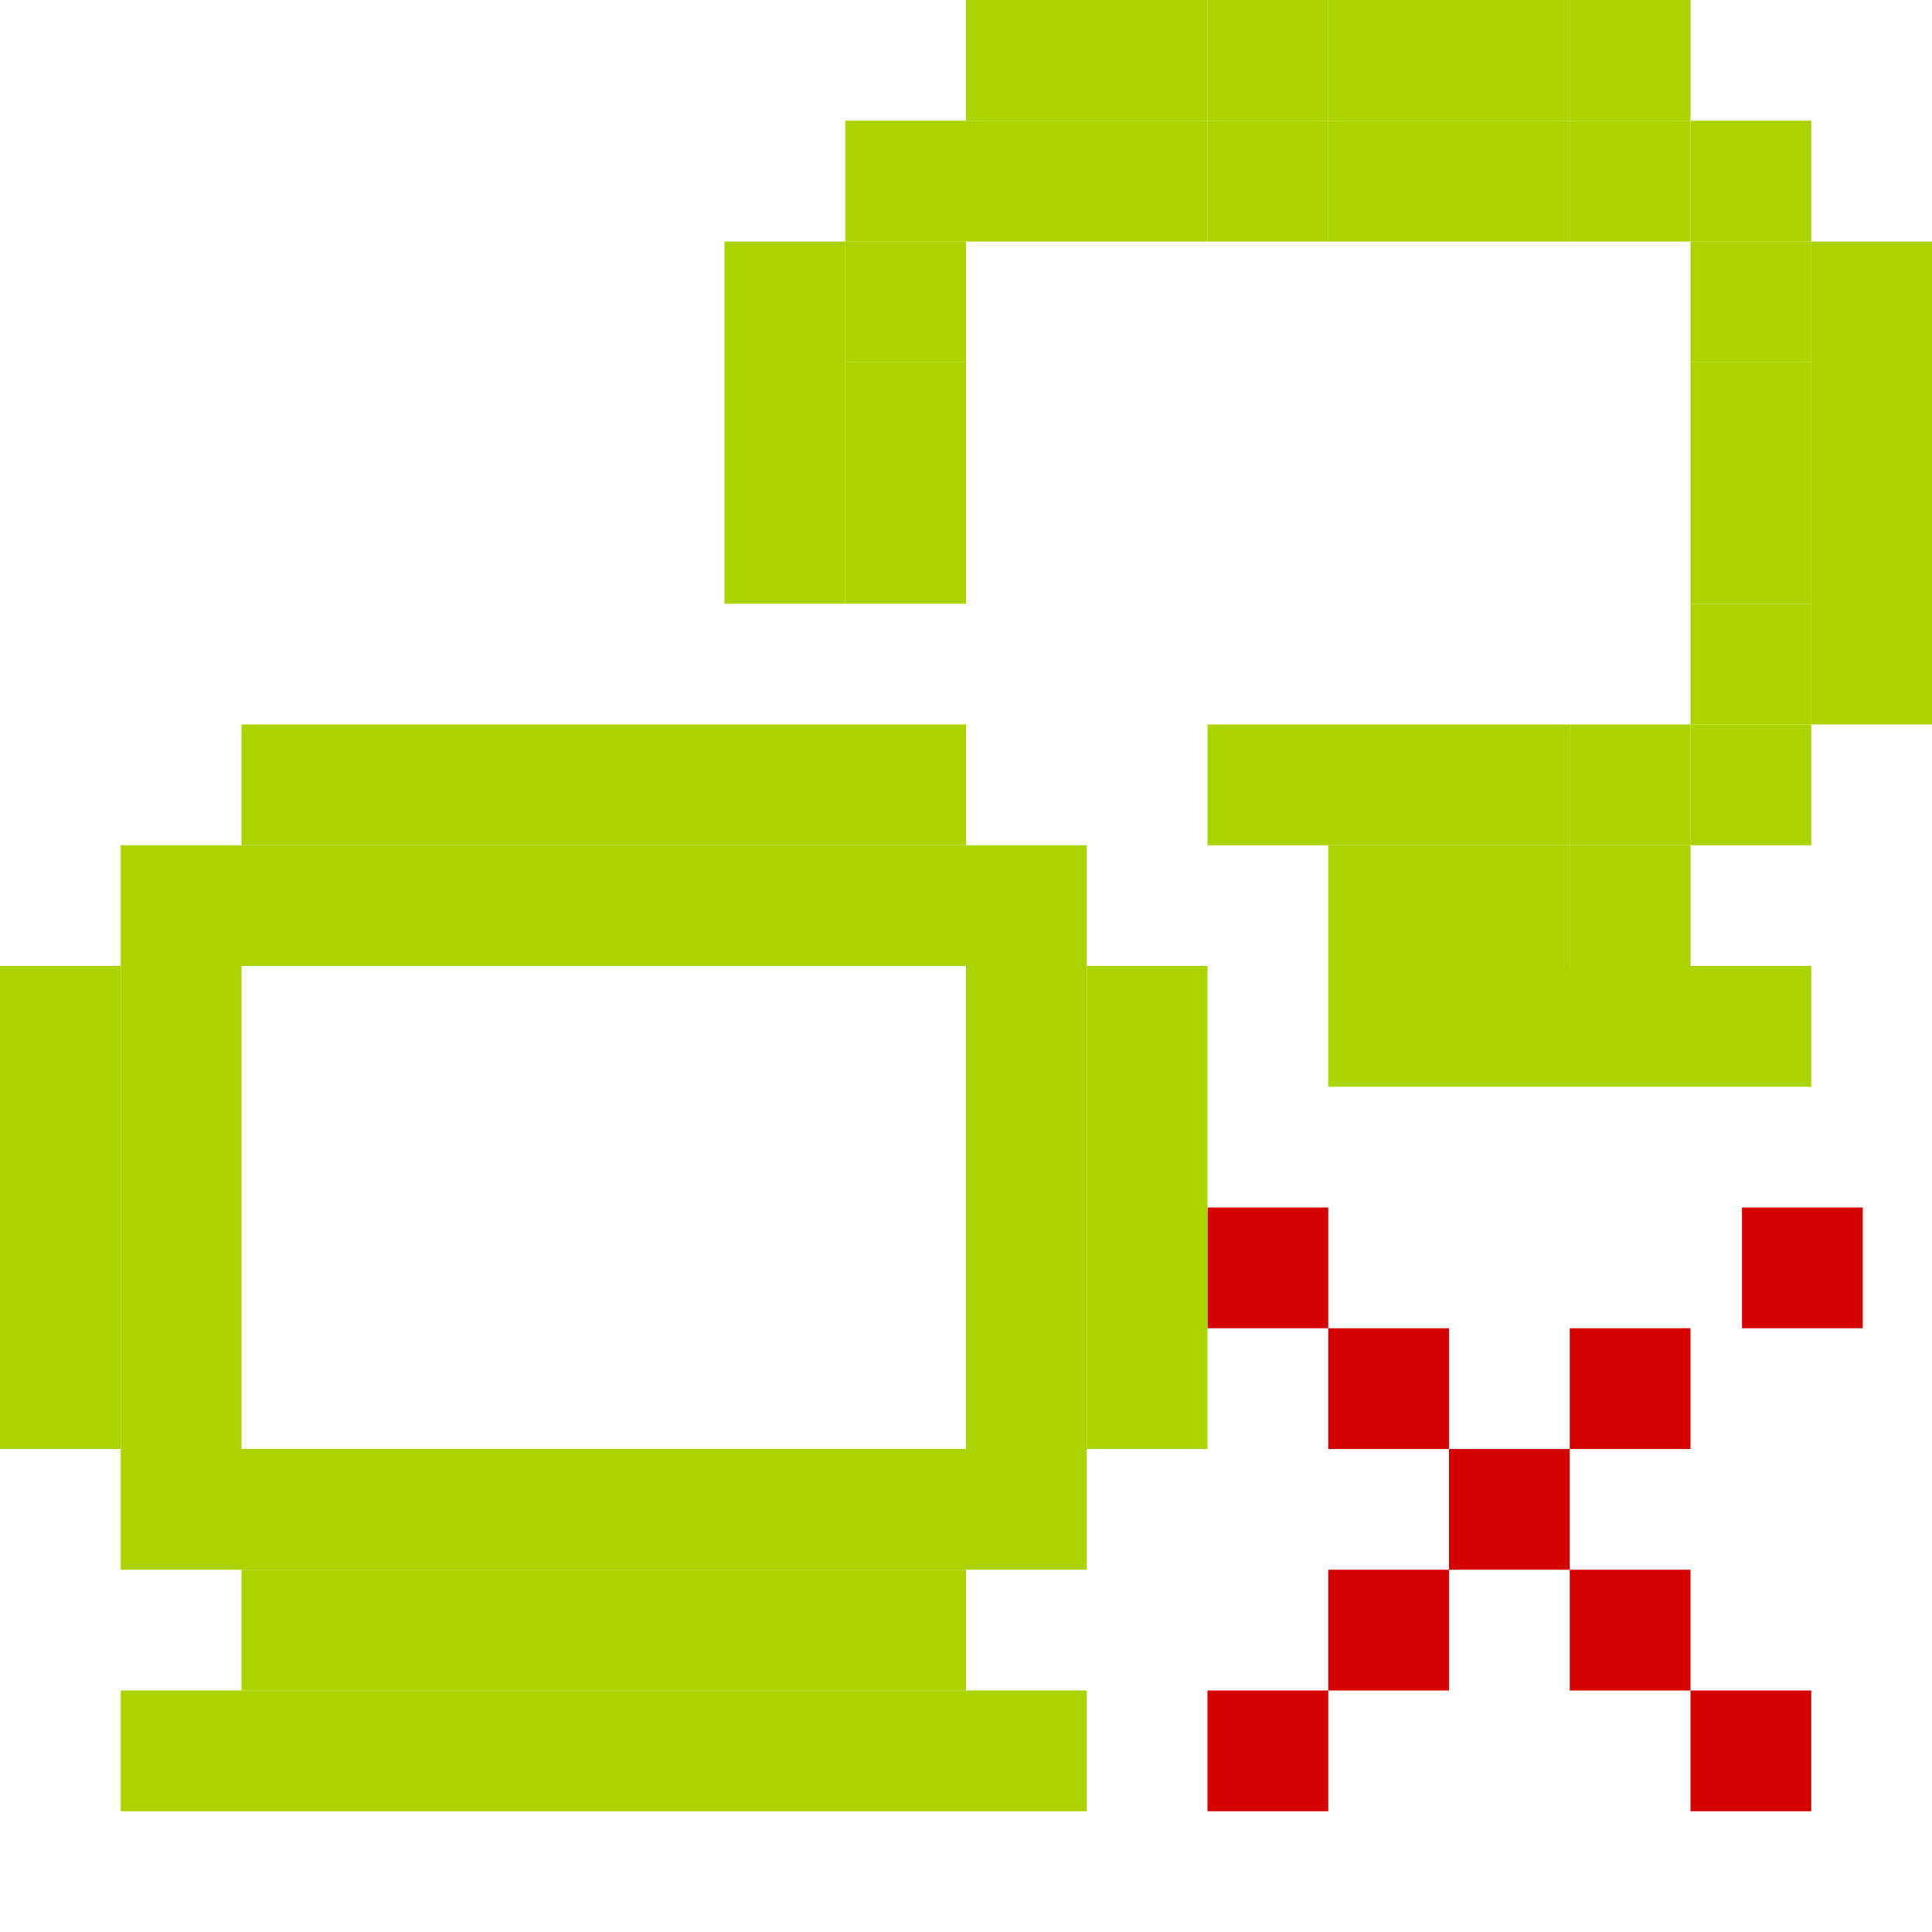 <?xml version="1.0" encoding="UTF-8" standalone="no"?>
<svg
   xmlns:dc="http://purl.org/dc/elements/1.1/"
   xmlns:cc="http://creativecommons.org/ns#"
   xmlns:rdf="http://www.w3.org/1999/02/22-rdf-syntax-ns#"
   xmlns:svg="http://www.w3.org/2000/svg"
   xmlns="http://www.w3.org/2000/svg"
   xmlns:xlink="http://www.w3.org/1999/xlink"
   xmlns:sodipodi="http://sodipodi.sourceforge.net/DTD/sodipodi-0.dtd"
   xmlns:inkscape="http://www.inkscape.org/namespaces/inkscape"
   xml:space="preserve"
   width="256"
   height="256"
   style="fill-rule:evenodd"
   viewBox="0 0 256 256"
   id="svg2"
   version="1.1"
   inkscape:version="0.48.5 r10040"
   sodipodi:docname="network-offline.svg"><sodipodi:namedview
     pagecolor="#ffffff"
     bordercolor="#666666"
     borderopacity="1"
     objecttolerance="10"
     gridtolerance="10"
     guidetolerance="10"
     inkscape:pageopacity="0"
     inkscape:pageshadow="2"
     inkscape:window-width="1914"
     inkscape:window-height="1031"
     id="namedview111"
     showgrid="true"
     inkscape:zoom="1.652122"
     inkscape:cx="237.60763"
     inkscape:cy="67.46297"
     inkscape:window-x="0"
     inkscape:window-y="25"
     inkscape:window-maximized="1"
     inkscape:current-layer="svg2"><inkscape:grid
       type="xygrid"
       id="grid3040"
       empspacing="8"
       visible="true"
       enabled="true"
       snapvisiblegridlinesonly="true"
       spacingx="2px"
       spacingy="2px" /></sodipodi:namedview><defs
     id="defs4"><style
       type="text/css"
       id="style6">
   
    .fil17 {fill:url(#id8)}
    .fil16 {fill:url(#id9)}
    .fil4 {fill:url(#id10)}
    .fil6 {fill:url(#id11)}
    .fil0 {fill:url(#id12)}
    .fil2 {fill:url(#id13)}
    .fil12 {fill:url(#id14)}
    .fil14 {fill:url(#id15)}
    .fil15 {fill:url(#id16)}
    .fil10 {fill:url(#id17)}
    .fil8 {fill:url(#id18)}
    .fil5 {fill:url(#id19);fill-rule:nonzero}
    .fil7 {fill:url(#id20);fill-rule:nonzero}
    .fil1 {fill:url(#id21);fill-rule:nonzero}
    .fil3 {fill:url(#id22);fill-rule:nonzero}
    .fil13 {fill:url(#id23);fill-rule:nonzero}
    .fil11 {fill:url(#id24);fill-rule:nonzero}
    .fil9 {fill:url(#id25);fill-rule:nonzero}
   
  </style><mask
       id="id0"><linearGradient
         id="id1"
         gradientUnits="userSpaceOnUse"
         x1="68.707"
         y1="67.729"
         x2="86.781"
         y2="63.479"><stop
           offset="0"
           style="stop-opacity:1; stop-color:white"
           id="stop10" /><stop
           offset="1"
           style="stop-opacity:0; stop-color:white"
           id="stop12" /></linearGradient><rect
         style="fill:url(#id1)"
         x="63.427"
         y="49.295"
         width="28.634"
         height="32.618"
         id="rect14" /></mask><mask
       id="id2"><linearGradient
         id="id3"
         gradientUnits="userSpaceOnUse"
         x1="198.135"
         y1="205.957"
         x2="216.209"
         y2="201.708"><stop
           offset="0"
           style="stop-opacity:1; stop-color:white"
           id="stop18" /><stop
           offset="1"
           style="stop-opacity:0; stop-color:white"
           id="stop20" /></linearGradient><rect
         style="fill:url(#id3)"
         x="192.855"
         y="187.523"
         width="28.634"
         height="32.618"
         id="rect22" /></mask><mask
       id="id4"><linearGradient
         id="id5"
         gradientUnits="userSpaceOnUse"
         x1="154.311"
         y1="181.087"
         x2="194.094"
         y2="231.006"><stop
           offset="0"
           style="stop-opacity:1; stop-color:white"
           id="stop26" /><stop
           offset="0.651"
           style="stop-opacity:0.502; stop-color:white"
           id="stop28" /><stop
           offset="1"
           style="stop-opacity:0; stop-color:white"
           id="stop30" /></linearGradient><rect
         style="fill:url(#id5)"
         x="96.58"
         y="153.595"
         width="155.244"
         height="104.904"
         id="rect32" /></mask><mask
       id="id6"><linearGradient
         id="id7"
         gradientUnits="userSpaceOnUse"
         x1="27.614"
         y1="42.766"
         x2="67.396"
         y2="92.685"><stop
           offset="0"
           style="stop-opacity:1; stop-color:white"
           id="stop36" /><stop
           offset="0.651"
           style="stop-opacity:0.502; stop-color:white"
           id="stop38" /><stop
           offset="1"
           style="stop-opacity:0; stop-color:white"
           id="stop40" /></linearGradient><rect
         style="fill:url(#id7)"
         x="-30.115"
         y="15.274"
         width="155.242"
         height="104.904"
         id="rect42" /></mask><linearGradient
       id="id8"
       gradientUnits="userSpaceOnUse"
       x1="44.957"
       y1="16.55"
       x2="50.054"
       y2="118.902"><stop
         offset="0"
         style="stop-color:#E7EEFA"
         id="stop45" /><stop
         offset="1"
         style="stop-color:#7DA2E3"
         id="stop47" /></linearGradient><linearGradient
       id="id9"
       gradientUnits="userSpaceOnUse"
       xlink:href="#id8"
       x1="171.654"
       y1="154.871"
       x2="176.751"
       y2="257.223" /><linearGradient
       id="id10"
       gradientUnits="userSpaceOnUse"
       x1="30.762"
       y1="128.526"
       x2="143.509"
       y2="142.256"><stop
         offset="0"
         style="stop-color:#94C9E2"
         id="stop51" /><stop
         offset="0.49"
         style="stop-color:#58A6D8"
         id="stop53" /><stop
         offset="0.82"
         style="stop-color:#50719E"
         id="stop55" /><stop
         offset="1"
         style="stop-color:#386EAB"
         id="stop57" /></linearGradient><linearGradient
       id="id11"
       gradientUnits="userSpaceOnUse"
       xlink:href="#id10"
       x1="156.089"
       y1="267.303"
       x2="268.842"
       y2="281.039" /><linearGradient
       id="id12"
       gradientUnits="userSpaceOnUse"
       xlink:href="#id10"
       x1="26.914"
       y1="35.43"
       x2="142.625"
       y2="103.169" /><linearGradient
       id="id13"
       gradientUnits="userSpaceOnUse"
       xlink:href="#id10"
       x1="153.175"
       y1="173.318"
       x2="268.899"
       y2="241.062" /><linearGradient
       id="id14"
       gradientUnits="userSpaceOnUse"
       xlink:href="#id10"
       x1="68.464"
       y1="56.152"
       x2="93.061"
       y2="76.649" /><linearGradient
       id="id15"
       gradientUnits="userSpaceOnUse"
       x1="66.728"
       y1="62.76"
       x2="88.76"
       y2="68.448"><stop
         offset="0"
         style="stop-color:#B3D5E1"
         id="stop64" /><stop
         offset="1"
         style="stop-color:white"
         id="stop66" /></linearGradient><linearGradient
       id="id16"
       gradientUnits="userSpaceOnUse"
       xlink:href="#id15"
       x1="196.156"
       y1="200.988"
       x2="218.188"
       y2="206.676" /><linearGradient
       id="id17"
       gradientUnits="userSpaceOnUse"
       xlink:href="#id10"
       x1="167.694"
       y1="72.464"
       x2="210.594"
       y2="131.978" /><linearGradient
       id="id18"
       gradientUnits="userSpaceOnUse"
       xlink:href="#id10"
       x1="83.326"
       y1="166.007"
       x2="126.225"
       y2="225.521" /><linearGradient
       id="id19"
       gradientUnits="userSpaceOnUse"
       x1="149.042"
       y1="141.701"
       x2="25.228"
       y2="129.083"><stop
         offset="0"
         style="stop-color:#82C7E6"
         id="stop72" /><stop
         offset="0.741"
         style="stop-color:#6690C2"
         id="stop74" /><stop
         offset="1"
         style="stop-color:#3C599B"
         id="stop76" /></linearGradient><linearGradient
       id="id20"
       gradientUnits="userSpaceOnUse"
       xlink:href="#id19"
       x1="274.377"
       y1="280.48"
       x2="150.555"
       y2="267.864" /><linearGradient
       id="id21"
       gradientUnits="userSpaceOnUse"
       xlink:href="#id19"
       x1="149.377"
       y1="98.38"
       x2="20.161"
       y2="40.219" /><linearGradient
       id="id22"
       gradientUnits="userSpaceOnUse"
       xlink:href="#id19"
       x1="275.651"
       y1="236.271"
       x2="146.421"
       y2="178.113" /><linearGradient
       id="id23"
       gradientUnits="userSpaceOnUse"
       xlink:href="#id19"
       x1="94.727"
       y1="75.287"
       x2="66.796"
       y2="57.514" /><linearGradient
       id="id24"
       gradientUnits="userSpaceOnUse"
       xlink:href="#id19"
       x1="214.037"
       y1="127.856"
       x2="163.686"
       y2="74.941" /><linearGradient
       id="id25"
       gradientUnits="userSpaceOnUse"
       xlink:href="#id19"
       x1="130.236"
       y1="223.05"
       x2="79.878"
       y2="170.135" /><linearGradient
       inkscape:collect="always"
       xlink:href="#id15"
       id="linearGradient3098"
       gradientUnits="userSpaceOnUse"
       x1="66.728"
       y1="62.76"
       x2="88.76"
       y2="68.448" /><linearGradient
       inkscape:collect="always"
       xlink:href="#id8"
       id="linearGradient3100"
       gradientUnits="userSpaceOnUse"
       x1="44.957"
       y1="16.55"
       x2="50.054"
       y2="118.902" /></defs><rect
     style="fill:#d40000;fill-opacity:1;fill-rule:evenodd;stroke:none;display:inline"
     id="rect3066-74-2-2-6-663-85-33-10-9-5-4-45-5-6-50-01-65-0-4-89-7-34-0-42-39-97-8"
     width="16"
     height="16"
     x="160"
     y="-176"
     ry="0"
     transform="scale(1,-1)" /><rect
     style="fill:#aad400;fill-opacity:1;fill-rule:evenodd;stroke:none;display:inline"
     id="rect3066-74-2-2-6-663-85-33-10-9-5-4-45-5-6-50-01-65-0-4-89-7-34-0"
     width="32"
     height="16"
     x="128"
     y="-16"
     ry="0"
     transform="scale(1,-1)" /><rect
     style="fill:#aad400;fill-opacity:1;fill-rule:evenodd;stroke:none;display:inline"
     id="rect3066-74-2-2-6-663-85-33-10-9-5-4-45-5-6-50-01-65-0-4-89-7-34-0-7"
     width="16"
     height="16"
     x="160"
     y="-16"
     ry="0"
     transform="scale(1,-1)" /><rect
     style="fill:#aad400;fill-opacity:1;fill-rule:evenodd;stroke:none;display:inline"
     id="rect3066-74-2-2-6-663-85-33-10-9-5-4-45-5-6-50-01-65-0-4-89-7-34-0-1"
     width="16"
     height="16"
     x="176"
     y="-16"
     ry="0"
     transform="scale(1,-1)" /><rect
     style="fill:#aad400;fill-opacity:1;fill-rule:evenodd;stroke:none;display:inline"
     id="rect3066-74-2-2-6-663-85-33-10-9-5-4-45-5-6-50-01-65-0-4-89-7-34-0-9"
     width="16"
     height="16"
     x="192"
     y="-16"
     ry="0"
     transform="scale(1,-1)" /><rect
     style="fill:#aad400;fill-opacity:1;fill-rule:evenodd;stroke:none;display:inline"
     id="rect3066-74-2-2-6-663-85-33-10-9-5-4-45-5-6-50-01-65-0-4-89-7-34-0-6"
     width="16"
     height="16"
     x="208"
     y="-16"
     ry="0"
     transform="scale(1,-1)" /><rect
     style="fill:#aad400;fill-opacity:1;fill-rule:evenodd;stroke:none;display:inline"
     id="rect3066-74-2-2-6-663-85-33-10-9-5-4-45-5-6-50-01-65-0-4-89-7-34-0-8"
     width="16"
     height="64"
     x="240"
     y="-96"
     ry="0"
     transform="scale(1,-1)" /><rect
     style="fill:#aad400;fill-opacity:1;fill-rule:evenodd;stroke:none;display:inline"
     id="rect3066-74-2-2-6-663-85-33-10-9-5-4-45-5-6-50-01-65-0-4-89-7-34-0-99"
     width="16"
     height="16"
     x="224"
     y="-112"
     ry="0"
     transform="scale(1,-1)" /><rect
     style="fill:#aad400;fill-opacity:1;fill-rule:evenodd;stroke:none;display:inline"
     id="rect3066-74-2-2-6-663-85-33-10-9-5-4-45-5-6-50-01-65-0-4-89-7-34-0-65"
     width="16"
     height="16"
     x="208"
     y="-112"
     ry="0"
     transform="scale(1,-1)" /><rect
     style="fill:#aad400;fill-opacity:1;fill-rule:evenodd;stroke:none;display:inline"
     id="rect3066-74-2-2-6-663-85-33-10-9-5-4-45-5-6-50-01-65-0-4-89-7-34-0-4"
     width="48"
     height="16"
     x="160"
     y="-112"
     ry="0"
     transform="scale(1,-1)" /><rect
     style="fill:#aad400;fill-opacity:1;fill-rule:evenodd;stroke:none;display:inline"
     id="rect3066-74-2-2-6-663-85-33-10-9-5-4-45-5-6-50-01-65-0-4-89-7-34-0-3"
     width="32"
     height="16"
     x="176"
     y="-128"
     ry="0"
     transform="scale(1,-1)" /><rect
     style="fill:#aad400;fill-opacity:1;fill-rule:evenodd;stroke:none;display:inline"
     id="rect3066-74-2-2-6-663-85-33-10-9-5-4-45-5-6-50-01-65-0-4-89-7-34-0-88"
     width="16"
     height="16"
     x="208"
     y="-128"
     ry="0"
     transform="scale(1,-1)" /><rect
     style="fill:#aad400;fill-opacity:1;fill-rule:evenodd;stroke:none;display:inline"
     id="rect3066-74-2-2-6-663-85-33-10-9-5-4-45-5-6-50-01-65-0-4-89-7-34-0-79"
     width="32"
     height="16"
     x="128"
     y="-32"
     ry="0"
     transform="scale(1,-1)" /><rect
     style="fill:#aad400;fill-opacity:1;fill-rule:evenodd;stroke:none;display:inline"
     id="rect3066-74-2-2-6-663-85-33-10-9-5-4-45-5-6-50-01-65-0-4-89-7-34-0-95"
     width="16"
     height="16"
     x="160"
     y="-32"
     ry="0"
     transform="scale(1,-1)" /><rect
     style="fill:#aad400;fill-opacity:1;fill-rule:evenodd;stroke:none;display:inline"
     id="rect3066-74-2-2-6-663-85-33-10-9-5-4-45-5-6-50-01-65-0-4-89-7-34-0-392"
     width="16"
     height="16"
     x="176"
     y="-32"
     ry="0"
     transform="scale(1,-1)" /><rect
     style="fill:#aad400;fill-opacity:1;fill-rule:evenodd;stroke:none;display:inline"
     id="rect3066-74-2-2-6-663-85-33-10-9-5-4-45-5-6-50-01-65-0-4-89-7-34-0-69"
     width="16"
     height="16"
     x="192"
     y="-32"
     ry="0"
     transform="scale(1,-1)" /><rect
     style="fill:#aad400;fill-opacity:1;fill-rule:evenodd;stroke:none;display:inline"
     id="rect3066-74-2-2-6-663-85-33-10-9-5-4-45-5-6-50-01-65-0-4-89-7-34-0-62"
     width="16"
     height="16"
     x="208"
     y="-32"
     ry="0"
     transform="scale(1,-1)" /><rect
     style="fill:#aad400;fill-opacity:1;fill-rule:evenodd;stroke:none;display:inline"
     id="rect3066-74-2-2-6-663-85-33-10-9-5-4-45-5-6-50-01-65-0-4-89-7-34-0-42"
     width="16"
     height="16"
     x="224"
     y="-32"
     ry="0"
     transform="scale(1,-1)" /><rect
     style="fill:#aad400;fill-opacity:1;fill-rule:evenodd;stroke:none;display:inline"
     id="rect3066-74-2-2-6-663-85-33-10-9-5-4-45-5-6-50-01-65-0-4-89-7-34-0-44"
     width="16"
     height="16"
     x="224"
     y="-48"
     ry="0"
     transform="scale(1,-1)" /><rect
     style="fill:#aad400;fill-opacity:1;fill-rule:evenodd;stroke:none;display:inline"
     id="rect3066-74-2-2-6-663-85-33-10-9-5-4-45-5-6-50-01-65-0-4-89-7-34-0-33"
     width="16"
     height="16"
     x="224"
     y="-64"
     ry="0"
     transform="scale(1,-1)" /><rect
     style="fill:#aad400;fill-opacity:1;fill-rule:evenodd;stroke:none;display:inline"
     id="rect3066-74-2-2-6-663-85-33-10-9-5-4-45-5-6-50-01-65-0-4-89-7-34-0-2"
     width="16"
     height="16"
     x="224"
     y="-80"
     ry="0"
     transform="scale(1,-1)" /><rect
     style="fill:#aad400;fill-opacity:1;fill-rule:evenodd;stroke:none;display:inline"
     id="rect3066-74-2-2-6-663-85-33-10-9-5-4-45-5-6-50-01-65-0-4-89-7-34-0-31"
     width="16"
     height="16"
     x="224"
     y="-96"
     ry="0"
     transform="scale(1,-1)" /><rect
     style="fill:#aad400;fill-opacity:1;fill-rule:evenodd;stroke:none;display:inline"
     id="rect3066-74-2-2-6-663-85-33-10-9-5-4-45-5-6-50-01-65-0-4-89-7-34-0-959"
     width="128"
     height="16"
     x="16"
     y="-128"
     ry="0"
     transform="scale(1,-1)" /><rect
     style="fill:#aad400;fill-opacity:1;fill-rule:evenodd;stroke:none;display:inline"
     id="rect3066-74-2-2-6-663-85-33-10-9-5-4-45-5-6-50-01-65-0-4-89-7-34-0-92"
     width="96"
     height="16"
     x="32"
     y="-112"
     ry="0"
     transform="scale(1,-1)" /><rect
     style="fill:#aad400;fill-opacity:1;fill-rule:evenodd;stroke:none;display:inline"
     id="rect3066-74-2-2-6-663-85-33-10-9-5-4-45-5-6-50-01-65-0-4-89-7-34-0-28"
     width="16"
     height="80"
     x="128"
     y="-208"
     ry="0"
     transform="scale(1,-1)" /><rect
     style="fill:#aad400;fill-opacity:1;fill-rule:evenodd;stroke:none;display:inline"
     id="rect3066-74-2-2-6-663-85-33-10-9-5-4-45-5-6-50-01-65-0-4-89-7-34-0-91"
     width="112"
     height="16"
     x="16"
     y="-208"
     ry="0"
     transform="scale(1,-1)" /><rect
     style="fill:#aad400;fill-opacity:1;fill-rule:evenodd;stroke:none;display:inline"
     id="rect3066-74-2-2-6-663-85-33-10-9-5-4-45-5-6-50-01-65-0-4-89-7-34-0-94"
     width="16"
     height="64"
     x="16"
     y="-192"
     ry="0"
     transform="scale(1,-1)" /><rect
     style="fill:#aad400;fill-opacity:1;fill-rule:evenodd;stroke:none;display:inline"
     id="rect3066-74-2-2-6-663-85-33-10-9-5-4-45-5-6-50-01-65-0-4-89-7-34-0-49"
     width="16"
     height="64"
     x="0"
     y="-192"
     ry="0"
     transform="scale(1,-1)" /><rect
     style="fill:#aad400;fill-opacity:1;fill-rule:evenodd;stroke:none;display:inline"
     id="rect3066-74-2-2-6-663-85-33-10-9-5-4-45-5-6-50-01-65-0-4-89-7-34-0-620"
     width="96"
     height="16"
     x="32"
     y="-224"
     ry="0"
     transform="scale(1,-1)" /><rect
     style="fill:#aad400;fill-opacity:1;fill-rule:evenodd;stroke:none;display:inline"
     id="rect3066-74-2-2-6-663-85-33-10-9-5-4-45-5-6-50-01-65-0-4-89-7-34-0-5"
     width="16"
     height="64"
     x="144"
     y="-192"
     ry="0"
     transform="scale(1,-1)" /><rect
     style="fill:#aad400;fill-opacity:1;fill-rule:evenodd;stroke:none;display:inline"
     id="rect3066-74-2-2-6-663-85-33-10-9-5-4-45-5-6-50-01-65-0-4-89-7-34-0-66"
     width="128"
     height="16"
     x="16"
     y="-240"
     ry="0"
     transform="scale(1,-1)" /><rect
     style="fill:#aad400;fill-opacity:1;fill-rule:evenodd;stroke:none;display:inline"
     id="rect3066-74-2-2-6-663-85-33-10-9-5-4-45-5-6-50-01-65-0-4-89-7-34-0-70"
     width="64"
     height="16"
     x="176"
     y="-144"
     ry="0"
     transform="scale(1,-1)" /><rect
     style="fill:#aad400;fill-opacity:1;fill-rule:evenodd;stroke:none;display:inline"
     id="rect3066-74-2-2-6-663-85-33-10-9-5-4-45-5-6-50-01-65-0-4-89-7-34-0-42-3"
     width="16"
     height="16"
     x="-128"
     y="-32"
     ry="0"
     transform="scale(-1,-1)" /><rect
     style="fill:#aad400;fill-opacity:1;fill-rule:evenodd;stroke:none;display:inline"
     id="rect3066-74-2-2-6-663-85-33-10-9-5-4-45-5-6-50-01-65-0-4-89-7-34-0-44-6"
     width="16"
     height="16"
     x="-128"
     y="-48"
     ry="0"
     transform="scale(-1,-1)" /><rect
     style="fill:#aad400;fill-opacity:1;fill-rule:evenodd;stroke:none;display:inline"
     id="rect3066-74-2-2-6-663-85-33-10-9-5-4-45-5-6-50-01-65-0-4-89-7-34-0-33-4"
     width="16"
     height="16"
     x="-128"
     y="-64"
     ry="0"
     transform="scale(-1,-1)" /><rect
     style="fill:#aad400;fill-opacity:1;fill-rule:evenodd;stroke:none;display:inline"
     id="rect3066-74-2-2-6-663-85-33-10-9-5-4-45-5-6-50-01-65-0-4-89-7-34-0-2-7"
     width="16"
     height="16"
     x="-128"
     y="-80"
     ry="0"
     transform="scale(-1,-1)" /><rect
     style="fill:#aad400;fill-opacity:1;fill-rule:evenodd;stroke:none;display:inline"
     id="rect3066-74-2-2-6-663-85-33-10-9-5-4-45-5-6-50-01-65-0-4-89-7-34-0-8-2"
     width="16"
     height="48"
     x="96"
     y="-80"
     ry="0"
     transform="scale(1,-1)" /><rect
     style="fill:#d40000;fill-opacity:1;fill-rule:evenodd;stroke:none;display:inline"
     id="rect3066-74-2-2-6-663-85-33-10-9-5-4-45-5-6-50-01-65-0-4-89-7-34-0-42-39-97-8-3"
     width="16"
     height="16"
     x="176"
     y="-192"
     ry="0"
     transform="scale(1,-1)" /><rect
     style="fill:#d40000;fill-opacity:1;fill-rule:evenodd;stroke:none;display:inline"
     id="rect3066-74-2-2-6-663-85-33-10-9-5-4-45-5-6-50-01-65-0-4-89-7-34-0-42-39-97-8-6"
     width="16"
     height="16"
     x="192"
     y="-208"
     ry="0"
     transform="scale(1,-1)" /><rect
     style="fill:#d40000;fill-opacity:1;fill-rule:evenodd;stroke:none;display:inline"
     id="rect3066-74-2-2-6-663-85-33-10-9-5-4-45-5-6-50-01-65-0-4-89-7-34-0-42-39-97-8-1"
     width="16"
     height="16"
     x="208"
     y="-224"
     ry="0"
     transform="scale(1,-1)" /><rect
     style="fill:#d40000;fill-opacity:1;fill-rule:evenodd;stroke:none;display:inline"
     id="rect3066-74-2-2-6-663-85-33-10-9-5-4-45-5-6-50-01-65-0-4-89-7-34-0-42-39-97-8-14"
     width="16"
     height="16"
     x="224"
     y="-240"
     ry="0"
     transform="scale(1,-1)" /><rect
     style="fill:#d40000;fill-opacity:1;fill-rule:evenodd;stroke:none;display:inline"
     id="rect3066-74-2-2-6-663-85-33-10-9-5-4-45-5-6-50-01-65-0-4-89-7-34-0-42-39-97-8-38"
     width="16"
     height="16"
     x="176"
     y="-224"
     ry="0"
     transform="scale(1,-1)" /><rect
     style="fill:#d40000;fill-opacity:1;fill-rule:evenodd;stroke:none;display:inline"
     id="rect3066-74-2-2-6-663-85-33-10-9-5-4-45-5-6-50-01-65-0-4-89-7-34-0-42-39-97-8-2"
     width="16"
     height="16"
     x="160"
     y="-240"
     ry="0"
     transform="scale(1,-1)" /><rect
     style="fill:#d40000;fill-opacity:1;fill-rule:evenodd;stroke:none;display:inline"
     id="rect3066-74-2-2-6-663-85-33-10-9-5-4-45-5-6-50-01-65-0-4-89-7-34-0-42-39-97-8-30"
     width="16"
     height="16"
     x="208"
     y="-192"
     ry="0"
     transform="scale(1,-1)" /><rect
     style="fill:#d40000;fill-opacity:1;fill-rule:evenodd;stroke:none;display:inline"
     id="rect3066-74-2-2-6-663-85-33-10-9-5-4-45-5-6-50-01-65-0-4-89-7-34-0-42-39-97-8-8"
     width="16"
     height="16"
     x="230.824"
     y="-176"
     ry="0"
     transform="scale(1,-1)" /></svg>